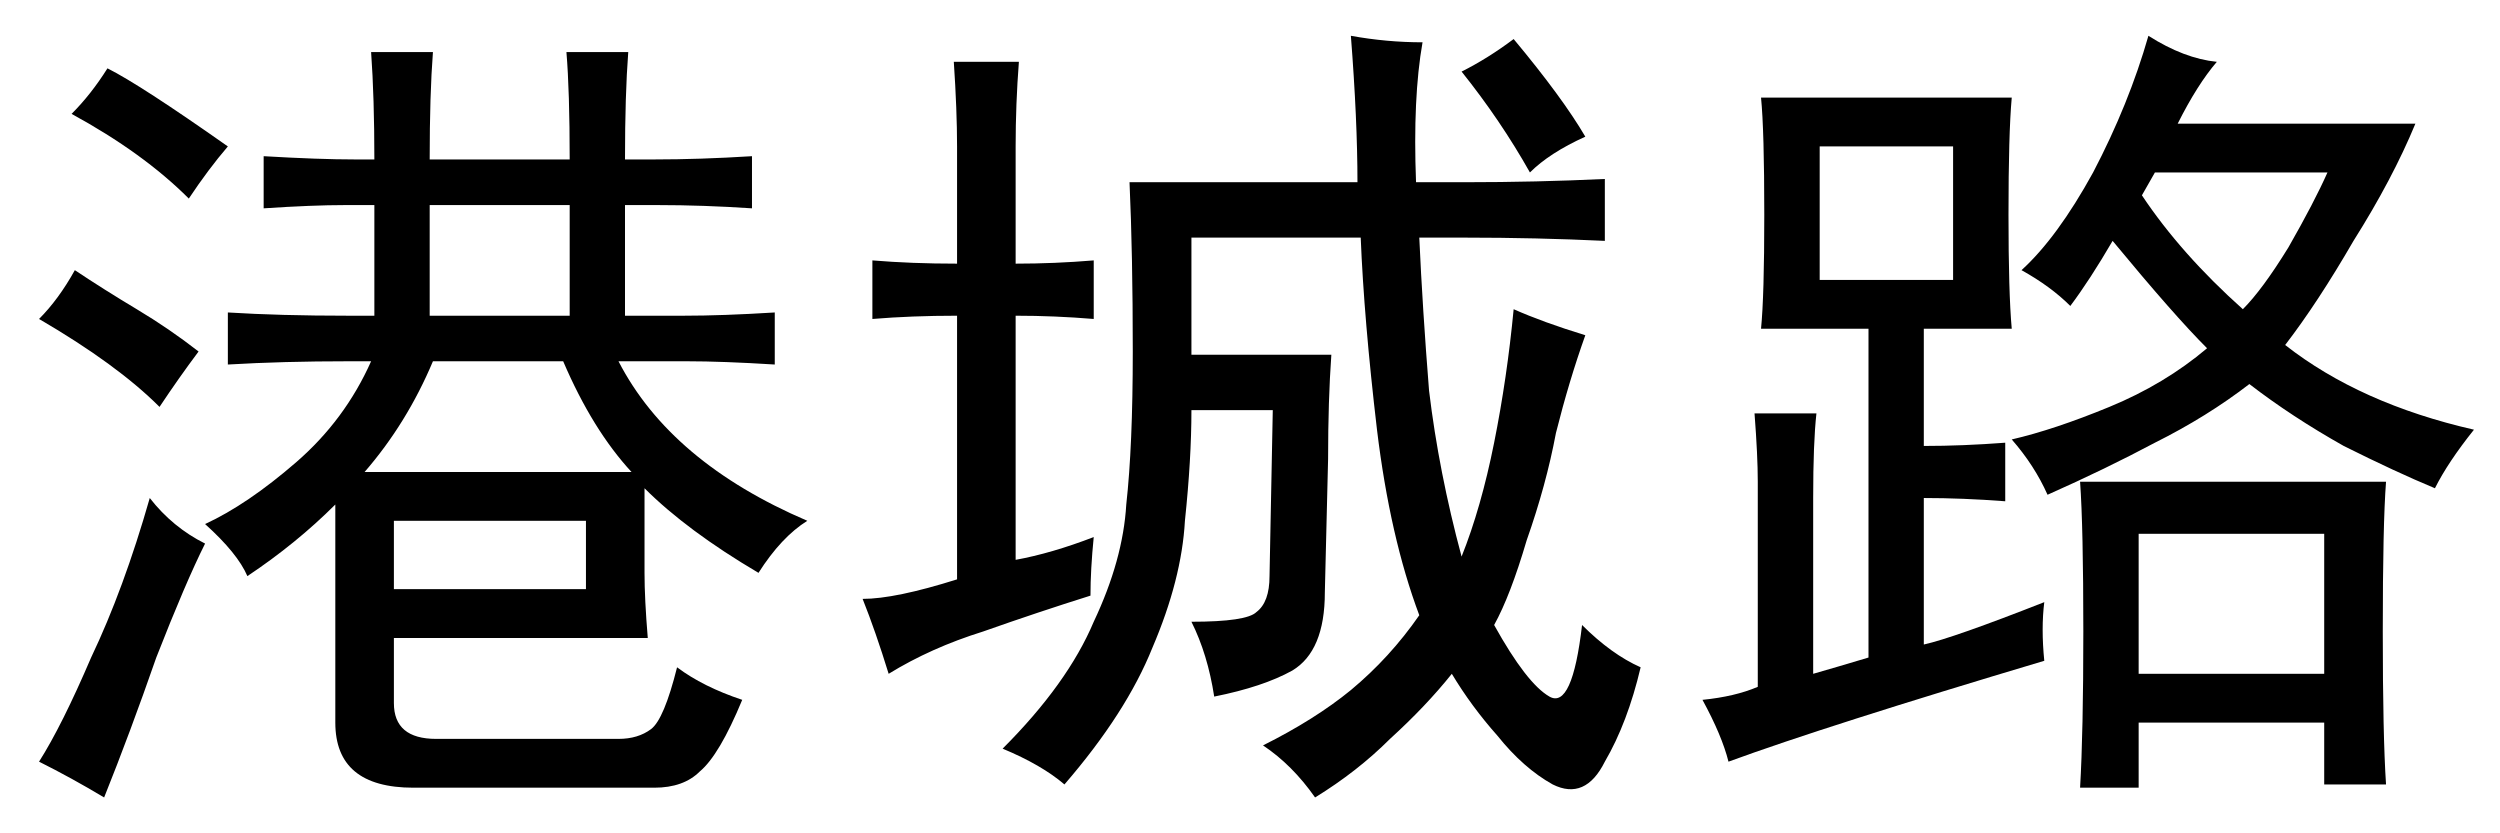 <?xml version='1.0' encoding='UTF-8'?>
<!-- This file was generated by dvisvgm 2.3.5 -->
<svg height='10.5pt' version='1.1' viewBox='-72 -72.451 31.5 10.5' width='31.5pt' xmlns='http://www.w3.org/2000/svg' xmlns:xlink='http://www.w3.org/1999/xlink'>
<defs>
<path d='M8.572 -5.127Q8.941 -4.963 9.475 -4.799Q9.27 -4.225 9.105 -3.568Q8.982 -2.912 8.736 -2.215Q8.531 -1.518 8.326 -1.148Q8.736 -0.41 9.023 -0.246T9.434 -1.148Q9.803 -0.779 10.172 -0.615Q10.008 0.082 9.721 0.574Q9.475 1.066 9.064 0.861Q8.695 0.656 8.367 0.246Q8.039 -0.123 7.793 -0.533Q7.465 -0.123 7.014 0.287Q6.604 0.697 6.07 1.025Q5.783 0.615 5.414 0.369Q6.07 0.041 6.521 -0.328Q7.014 -0.738 7.383 -1.271Q7.014 -2.256 6.85 -3.609Q6.686 -5.004 6.645 -6.029H4.512V-4.553H6.275Q6.234 -3.979 6.234 -3.24L6.193 -1.559Q6.193 -0.82 5.783 -0.574Q5.414 -0.369 4.799 -0.246Q4.717 -0.779 4.512 -1.189Q5.209 -1.189 5.332 -1.312Q5.496 -1.436 5.496 -1.764L5.537 -3.855H4.512Q4.512 -3.24 4.43 -2.461Q4.389 -1.723 4.02 -0.861Q3.691 -0.041 2.912 0.861Q2.625 0.615 2.133 0.41Q2.953 -0.41 3.281 -1.189Q3.65 -1.969 3.691 -2.666Q3.773 -3.404 3.773 -4.594Q3.773 -5.824 3.732 -6.727H6.604Q6.604 -7.506 6.521 -8.572Q6.973 -8.49 7.424 -8.49Q7.301 -7.793 7.342 -6.727H7.957Q8.859 -6.727 9.721 -6.768V-5.988Q8.859 -6.029 7.957 -6.029H7.383Q7.424 -5.127 7.506 -4.102Q7.629 -3.076 7.916 -2.01Q8.162 -2.625 8.326 -3.445T8.572 -5.127ZM3.24 -1.518Q2.584 -1.312 1.887 -1.066Q1.23 -0.861 0.697 -0.533Q0.533 -1.066 0.369 -1.477Q0.779 -1.477 1.559 -1.723V-5.045Q0.984 -5.045 0.492 -5.004V-5.742Q0.984 -5.701 1.559 -5.701V-7.178Q1.559 -7.629 1.518 -8.244H2.338Q2.297 -7.711 2.297 -7.178V-5.701Q2.789 -5.701 3.281 -5.742V-5.004Q2.789 -5.045 2.297 -5.045V-1.969Q2.748 -2.051 3.281 -2.256Q3.24 -1.846 3.24 -1.518ZM8.572 -8.531Q9.187 -7.793 9.475 -7.301Q9.023 -7.096 8.777 -6.85Q8.408 -7.506 7.916 -8.121Q8.244 -8.285 8.572 -8.531Z' id='g0-3588'/>
<path d='M9.352 -0.205Q9.064 0.492 8.818 0.697Q8.613 0.902 8.244 0.902H5.209Q4.225 0.902 4.225 0.082V-2.666Q3.732 -2.174 3.117 -1.764Q2.994 -2.051 2.584 -2.42Q3.117 -2.666 3.732 -3.199T4.676 -4.471H4.389Q3.568 -4.471 2.871 -4.43V-5.086Q3.527 -5.045 4.389 -5.045H4.717V-6.439H4.348Q3.937 -6.439 3.322 -6.398V-7.055Q4.02 -7.014 4.471 -7.014H4.717Q4.717 -7.793 4.676 -8.367H5.455Q5.414 -7.834 5.414 -7.014H7.178Q7.178 -7.875 7.137 -8.367H7.916Q7.875 -7.834 7.875 -7.014H8.244Q8.818 -7.014 9.475 -7.055V-6.398Q8.859 -6.439 8.285 -6.439H7.875V-5.045H8.613Q9.105 -5.045 9.762 -5.086V-4.43Q9.105 -4.471 8.654 -4.471H7.793Q8.449 -3.199 10.172 -2.461Q9.844 -2.256 9.557 -1.805Q8.654 -2.338 8.121 -2.871V-1.805Q8.121 -1.477 8.162 -0.984H4.963V-0.164Q4.963 0.287 5.496 0.287H7.793Q8.039 0.287 8.203 0.164T8.531 -0.615Q8.859 -0.369 9.352 -0.205ZM7.957 -3.076Q7.465 -3.609 7.096 -4.471H5.455Q5.127 -3.691 4.594 -3.076H7.957ZM2.584 -2.174Q2.338 -1.682 1.969 -0.738Q1.641 0.205 1.312 1.025Q0.902 0.779 0.492 0.574Q0.779 0.123 1.148 -0.738Q1.559 -1.6 1.887 -2.748Q2.174 -2.379 2.584 -2.174ZM7.178 -5.045V-6.439H5.414V-5.045H7.178ZM7.383 -1.6V-2.461H4.963V-1.6H7.383ZM2.01 -3.896Q1.477 -4.43 0.492 -5.004Q0.738 -5.25 0.943 -5.619Q1.312 -5.373 1.723 -5.127T2.502 -4.594Q2.256 -4.266 2.01 -3.896ZM2.379 -6.521Q1.805 -7.096 0.902 -7.588Q1.148 -7.834 1.354 -8.162Q1.764 -7.957 2.871 -7.178Q2.625 -6.891 2.379 -6.521Z' id='g0-9317'/>
<path d='M4.758 -0.697Q2.01 0.123 0.779 0.574Q0.697 0.246 0.451 -0.205Q0.861 -0.246 1.148 -0.369V-2.953Q1.148 -3.281 1.107 -3.814H1.887Q1.846 -3.445 1.846 -2.748V-0.533Q2.133 -0.615 2.543 -0.738V-4.881H1.189Q1.23 -5.291 1.23 -6.316Q1.23 -7.383 1.189 -7.793H4.348Q4.307 -7.342 4.307 -6.316Q4.307 -5.332 4.348 -4.881H3.24V-3.404Q3.732 -3.404 4.266 -3.445V-2.707Q3.732 -2.748 3.24 -2.748V-0.902Q3.609 -0.984 4.758 -1.436Q4.717 -1.107 4.758 -0.697ZM6.932 -8.244Q6.686 -7.957 6.439 -7.465H9.434Q9.146 -6.768 8.654 -5.988Q8.203 -5.209 7.793 -4.676Q8.736 -3.937 10.172 -3.609Q9.844 -3.199 9.68 -2.871Q9.187 -3.076 8.531 -3.404Q7.875 -3.773 7.342 -4.184Q6.809 -3.773 6.152 -3.445Q5.537 -3.117 4.799 -2.789Q4.635 -3.158 4.348 -3.486Q4.881 -3.609 5.578 -3.896T6.809 -4.635Q6.398 -5.045 5.619 -5.988Q5.332 -5.496 5.086 -5.168Q4.84 -5.414 4.471 -5.619Q4.922 -6.029 5.373 -6.85Q5.824 -7.711 6.07 -8.572Q6.521 -8.285 6.932 -8.244ZM9.064 -2.953Q9.023 -2.42 9.023 -1.066Q9.023 0.246 9.064 0.861H8.285V0.082H5.947V0.902H5.209Q5.25 0.205 5.25 -1.066Q5.25 -2.379 5.209 -2.953H9.064ZM8.285 -0.533V-2.297H5.947V-0.533H8.285ZM3.609 -5.496V-7.178H1.928V-5.496H3.609ZM5.988 -6.562Q6.48 -5.824 7.26 -5.127Q7.506 -5.373 7.834 -5.906Q8.162 -6.48 8.326 -6.85H6.152L5.988 -6.562Z' id='g0-17445'/>
</defs>
<g id='page1'>
<use x='-72' xlink:href='#g0-9317' y='-63.428'/>
<use x='-61.5' xlink:href='#g0-3588' y='-63.428'/>
<use x='-51' xlink:href='#g0-17445' y='-63.428'/>
</g>
</svg>
